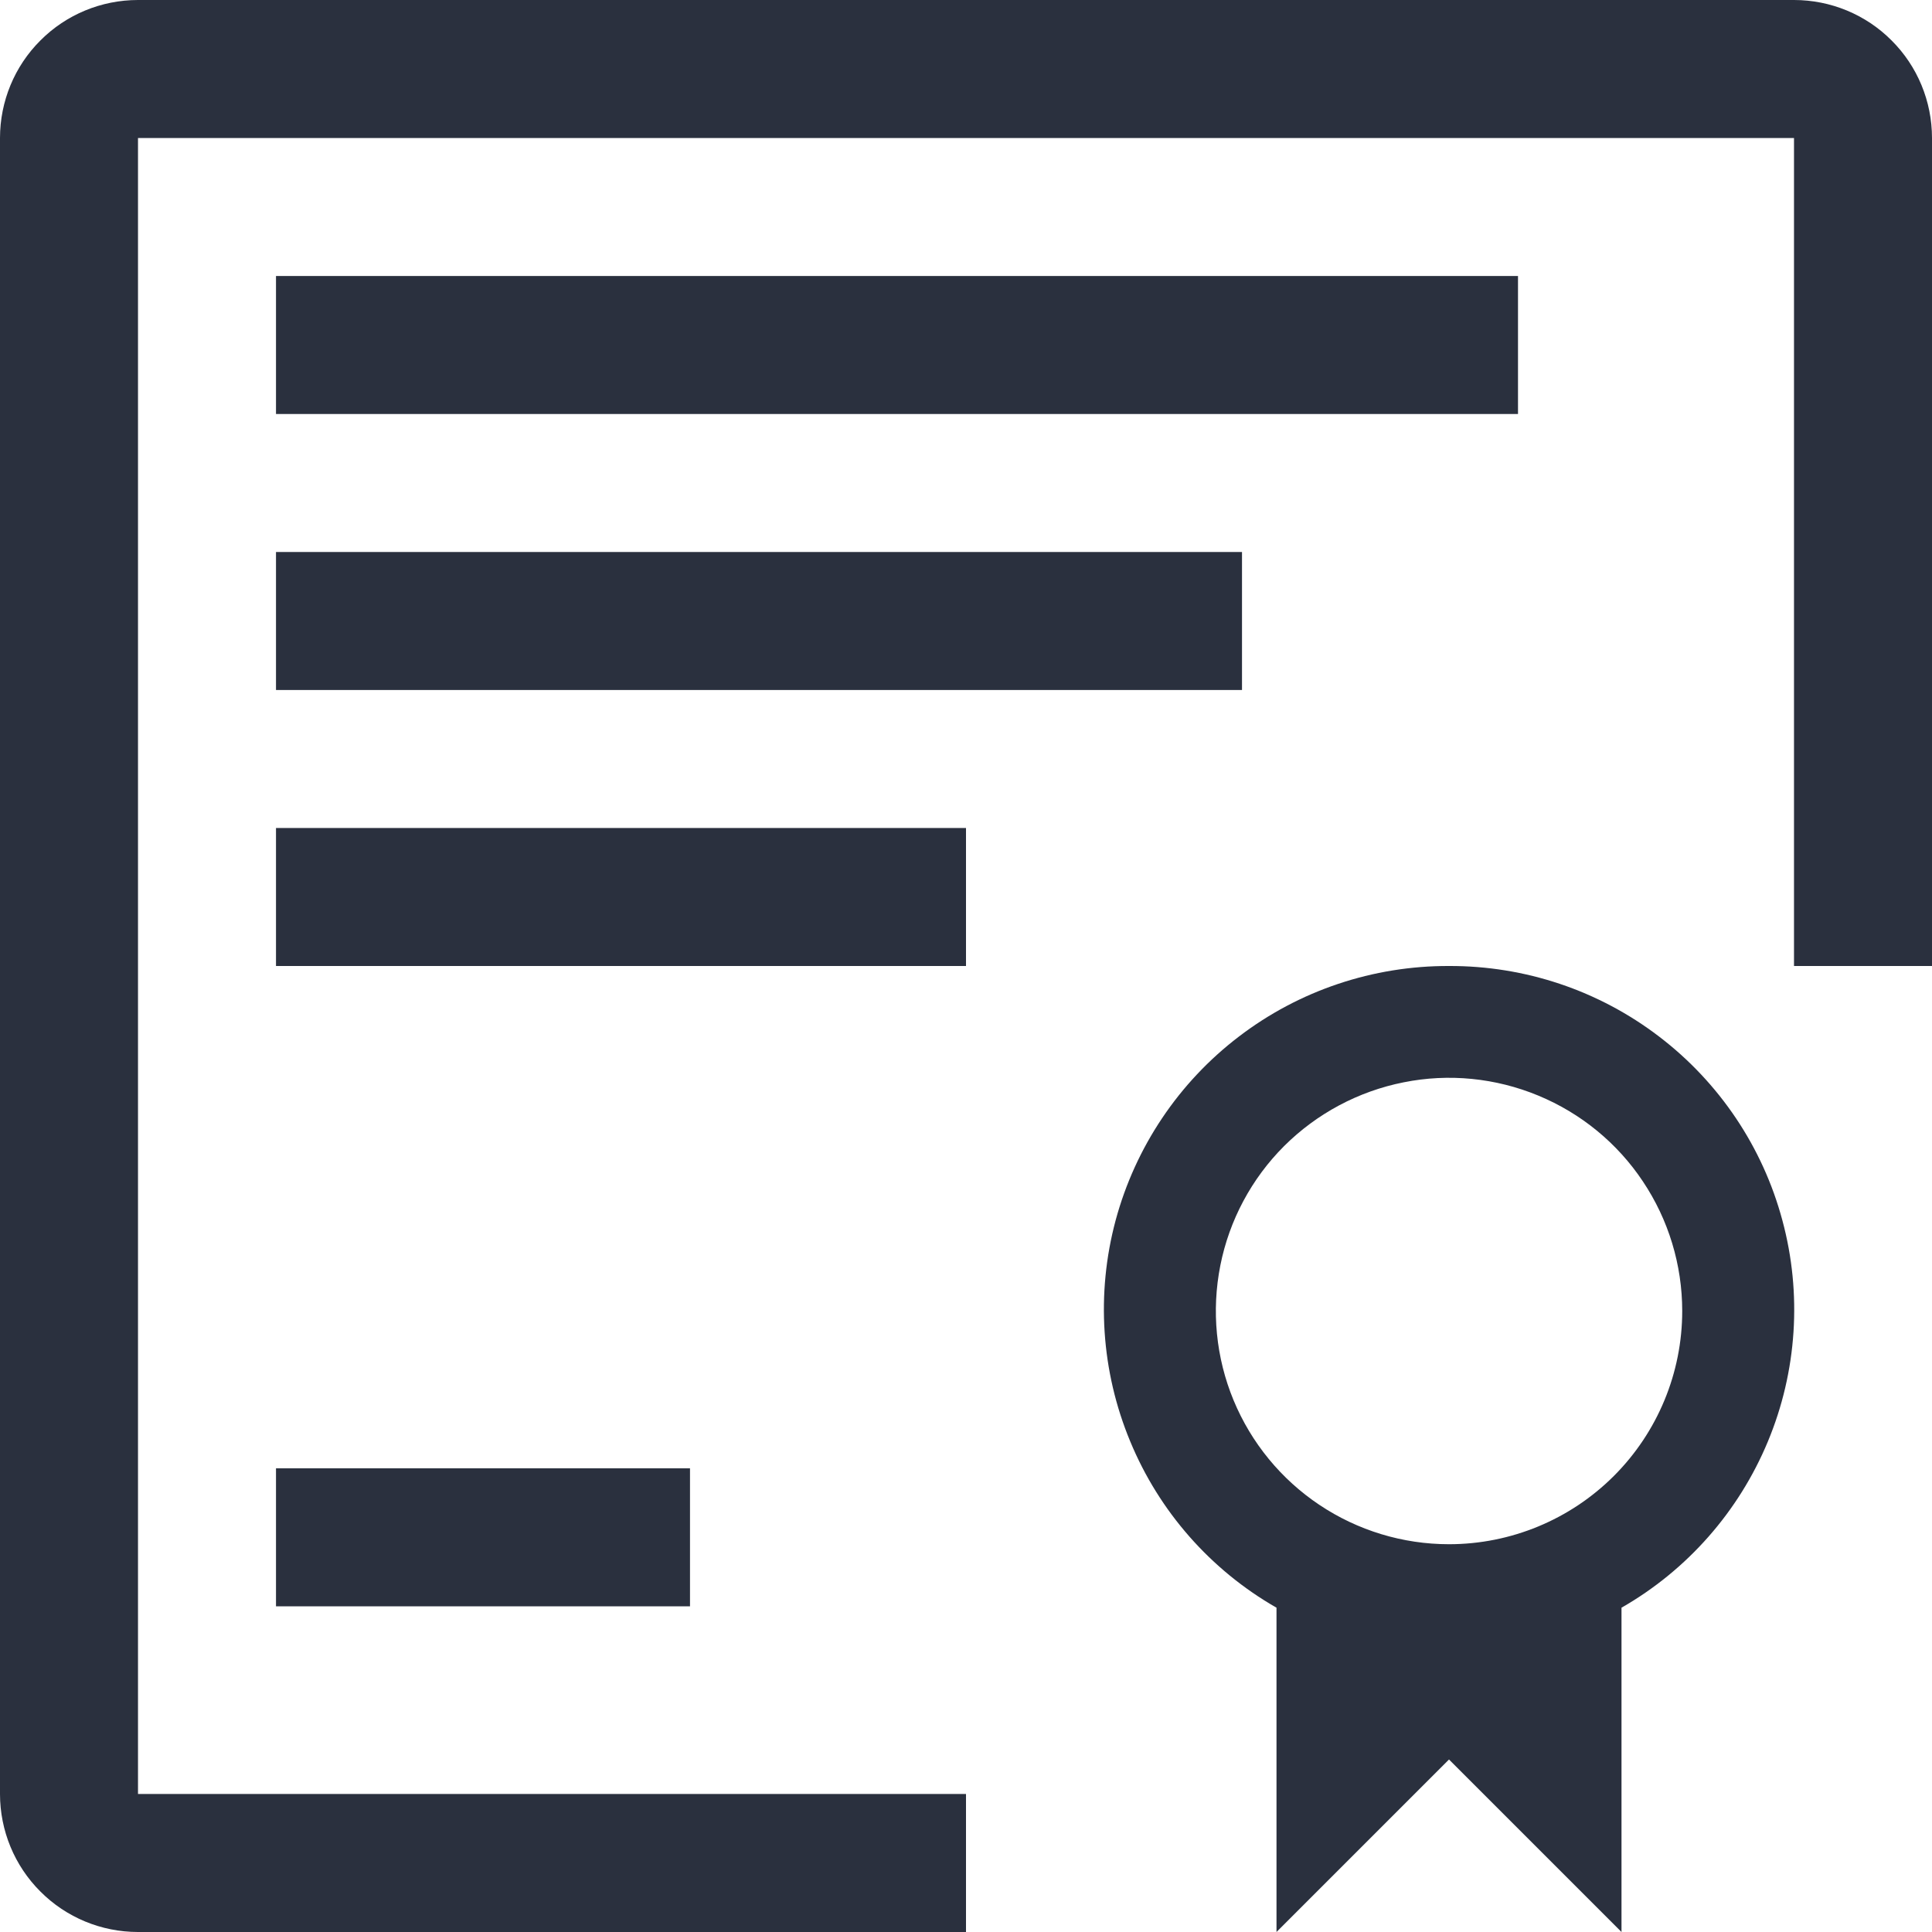 <?xml version="1.0" encoding="UTF-8"?>
<svg width="14px" height="14px" viewBox="0 0 14 14" version="1.1" xmlns="http://www.w3.org/2000/svg" xmlns:xlink="http://www.w3.org/1999/xlink">
    <!-- Generator: Sketch 59.1 (86144) - https://sketch.com -->
    <title>icon-certificate-black</title>
    <desc>Created with Sketch.</desc>
    <g id="Page-1" stroke="none" stroke-width="1" fill="none" fill-rule="evenodd">
        <g id="icon-certificate-black" fill="#2A303E" fill-rule="nonzero">
            <path d="M10.5,7 C9.951,6.998 9.415,7.177 8.978,7.511 C8.541,7.844 8.227,8.313 8.084,8.844 C7.942,9.374 7.979,9.938 8.19,10.445 C8.4,10.953 8.773,11.377 9.25,11.65 L9.25,14 L10.5,12.75 L11.75,14 L11.75,11.65 C12.227,11.377 12.6,10.953 12.811,10.445 C13.022,9.938 13.059,9.374 12.916,8.844 C12.774,8.313 12.459,7.844 12.022,7.511 C11.585,7.177 11.05,6.998 10.5,7 Z M10.5,11.19 C10.166,11.19 9.839,11.091 9.561,10.905 C9.284,10.72 9.067,10.456 8.939,10.147 C8.811,9.838 8.778,9.498 8.843,9.17 C8.908,8.842 9.069,8.541 9.305,8.305 C9.542,8.069 9.843,7.908 10.171,7.843 C10.498,7.777 10.838,7.811 11.147,7.939 C11.456,8.067 11.72,8.283 11.905,8.561 C12.091,8.839 12.19,9.166 12.19,9.5 C12.19,9.948 12.012,10.378 11.695,10.695 C11.378,11.012 10.948,11.19 10.5,11.19 Z" id="Shape"></path>
            <path d="M13,0 L1,0 C0.735,0 0.48,0.105 0.293,0.293 C0.105,0.48 0,0.735 0,1 L0,13 C0,13.265 0.105,13.52 0.293,13.707 C0.48,13.895 0.735,14 1,14 L7,14 L7,13 L1,13 L1,1 L13,1 L13,7 L14,7 L14,1 C14,0.735 13.895,0.48 13.707,0.293 C13.52,0.105 13.265,0 13,0 Z" id="Path"></path>
            <polygon id="Path" points="11 2 2 2 2 3 11 3"></polygon>
            <polygon id="Path" points="9 4 2 4 2 5 9 5"></polygon>
            <polygon id="Path" points="7 6 2 6 2 7 7 7"></polygon>
            <polygon id="Path" points="5 10.64 2 10.64 2 11.64 5 11.64"></polygon>
        </g>
    </g>
</svg>